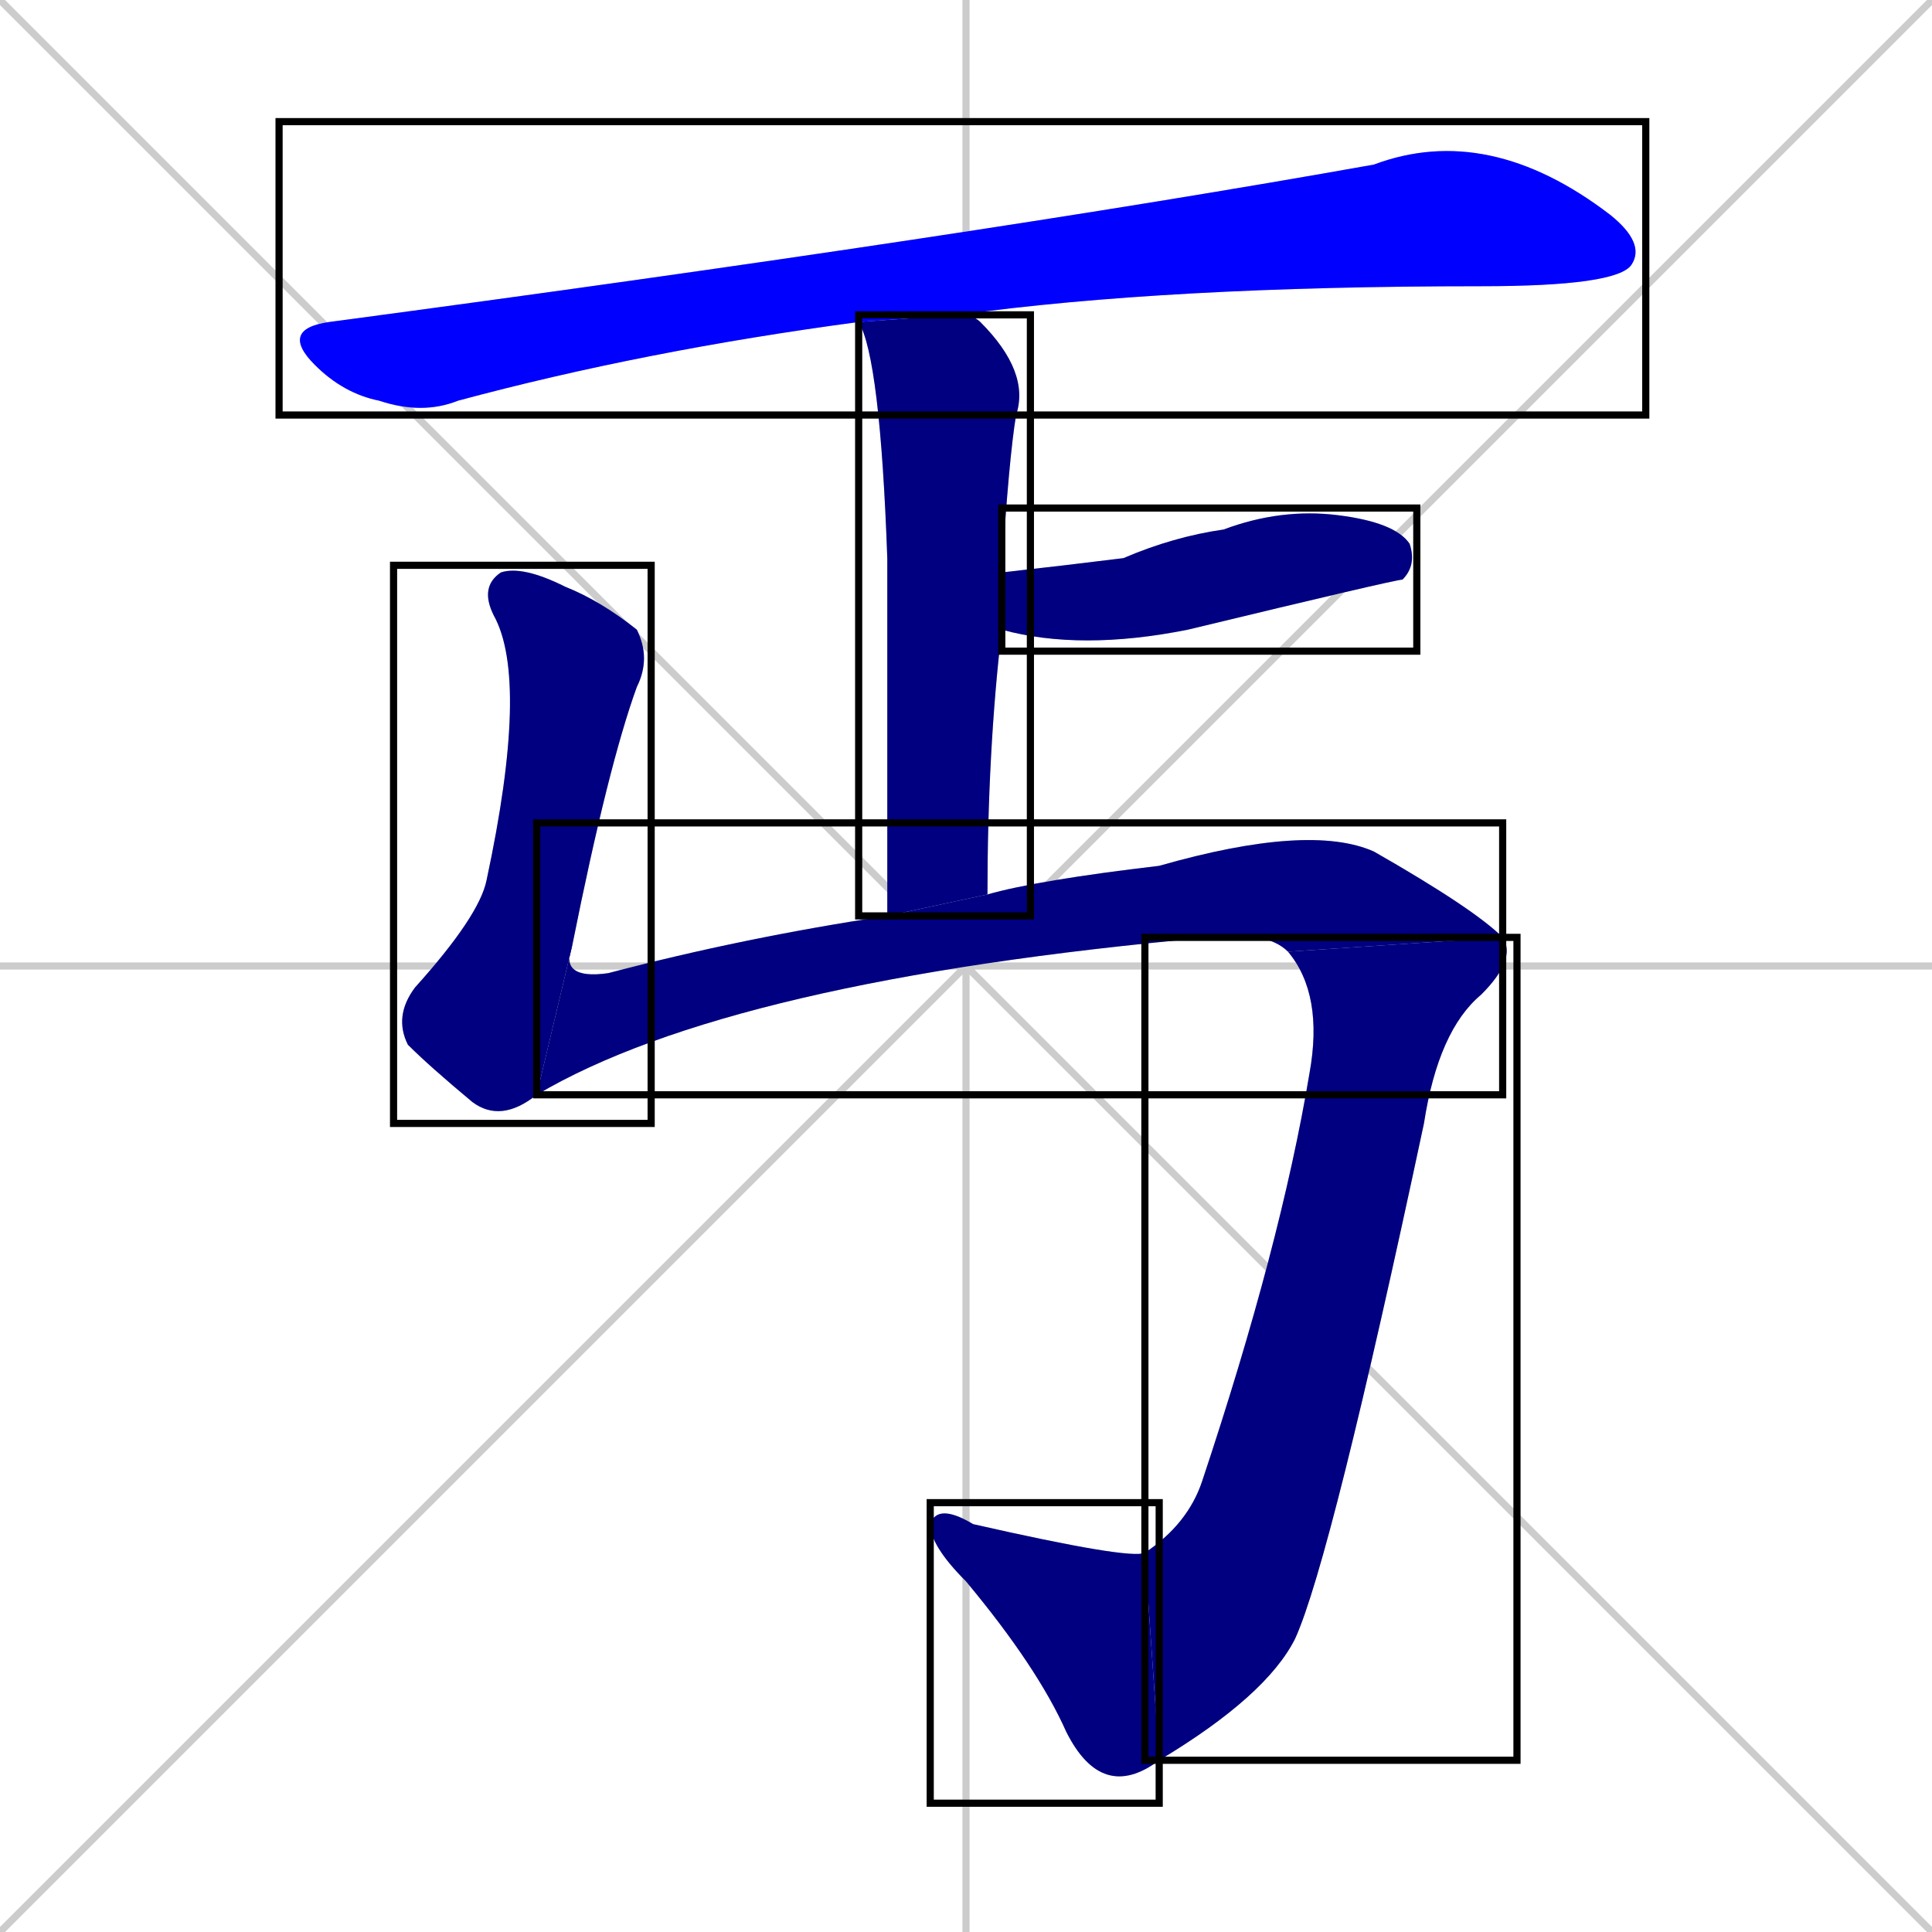 <svg xmlns="http://www.w3.org/2000/svg" xmlns:xlink="http://www.w3.org/1999/xlink" width="270" height="270"><defs><clipPath id="clip-mask-1"><use xlink:href="#rect-1" /></clipPath><clipPath id="clip-mask-2"><use xlink:href="#rect-2" /></clipPath><clipPath id="clip-mask-3"><use xlink:href="#rect-3" /></clipPath><clipPath id="clip-mask-4"><use xlink:href="#rect-4" /></clipPath><clipPath id="clip-mask-5"><use xlink:href="#rect-5" /></clipPath><clipPath id="clip-mask-6"><use xlink:href="#rect-6" /></clipPath><clipPath id="clip-mask-7"><use xlink:href="#rect-7" /></clipPath></defs><path d="M 0 0 L 270 270 M 270 0 L 0 270 M 135 0 L 135 270 M 0 135 L 270 135" stroke="#CCCCCC" /><path d="M 120 45 Q 90 49 64 56 Q 59 58 53 56 Q 48 55 44 51 Q 39 46 46 45 Q 136 33 192 23 Q 208 17 225 30 Q 230 34 228 37 Q 226 40 207 40 Q 163 40 134 44" fill="#CCCCCC"/><path d="M 124 95 L 124 78 Q 123 50 120 45 L 134 44 Q 136 44 137 45 Q 144 52 142 58 Q 141 64 140 80 L 140 88 Q 138 105 138 125 L 124 128" fill="#CCCCCC"/><path d="M 140 80 Q 149 79 157 78 Q 164 75 171 74 Q 179 71 187 72 Q 195 73 197 76 Q 198 79 196 81 Q 195 81 166 88 Q 151 91 140 88" fill="#CCCCCC"/><path d="M 75 153 Q 70 157 66 154 Q 60 149 57 146 Q 55 142 58 138 Q 67 128 68 123 Q 74 95 69 86 Q 67 82 70 80 Q 73 79 79 82 Q 84 84 89 88 Q 91 92 89 96 Q 85 107 80 132" fill="#CCCCCC"/><path d="M 138 125 Q 145 123 162 121 Q 183 115 192 119 Q 206 127 210 131 L 180 133 Q 177 130 169 131 Q 102 137 75 153 L 80 132 Q 78 137 85 136 Q 104 131 124 128" fill="#CCCCCC"/><path d="M 210 131 Q 212 134 207 139 Q 201 144 199 157 Q 186 218 181 229 Q 177 237 162 246 L 160 217 Q 166 213 168 207 Q 179 174 183 150 Q 185 139 180 133" fill="#CCCCCC"/><path d="M 162 246 Q 154 252 149 242 Q 145 233 135 221 Q 130 216 130 213 Q 131 210 136 213 Q 158 218 160 217" fill="#CCCCCC"/><path d="M 120 45 Q 90 49 64 56 Q 59 58 53 56 Q 48 55 44 51 Q 39 46 46 45 Q 136 33 192 23 Q 208 17 225 30 Q 230 34 228 37 Q 226 40 207 40 Q 163 40 134 44" fill="#0000ff" clip-path="url(#clip-mask-1)" /><path d="M 124 95 L 124 78 Q 123 50 120 45 L 134 44 Q 136 44 137 45 Q 144 52 142 58 Q 141 64 140 80 L 140 88 Q 138 105 138 125 L 124 128" fill="#000080" clip-path="url(#clip-mask-2)" /><path d="M 140 80 Q 149 79 157 78 Q 164 75 171 74 Q 179 71 187 72 Q 195 73 197 76 Q 198 79 196 81 Q 195 81 166 88 Q 151 91 140 88" fill="#000080" clip-path="url(#clip-mask-3)" /><path d="M 75 153 Q 70 157 66 154 Q 60 149 57 146 Q 55 142 58 138 Q 67 128 68 123 Q 74 95 69 86 Q 67 82 70 80 Q 73 79 79 82 Q 84 84 89 88 Q 91 92 89 96 Q 85 107 80 132" fill="#000080" clip-path="url(#clip-mask-4)" /><path d="M 138 125 Q 145 123 162 121 Q 183 115 192 119 Q 206 127 210 131 L 180 133 Q 177 130 169 131 Q 102 137 75 153 L 80 132 Q 78 137 85 136 Q 104 131 124 128" fill="#000080" clip-path="url(#clip-mask-5)" /><path d="M 210 131 Q 212 134 207 139 Q 201 144 199 157 Q 186 218 181 229 Q 177 237 162 246 L 160 217 Q 166 213 168 207 Q 179 174 183 150 Q 185 139 180 133" fill="#000080" clip-path="url(#clip-mask-6)" /><path d="M 162 246 Q 154 252 149 242 Q 145 233 135 221 Q 130 216 130 213 Q 131 210 136 213 Q 158 218 160 217" fill="#000080" clip-path="url(#clip-mask-7)" /><rect x="39" y="17" width="191" height="41" id="rect-1" fill="transparent" stroke="#000000"><animate attributeName="x" from="-152" to="39" dur="0.707" begin="0; animate7.end + 1s" id="animate1" fill="freeze"/></rect><rect x="120" y="44" width="24" height="84" id="rect-2" fill="transparent" stroke="#000000"><set attributeName="y" to="-40" begin="0; animate7.end + 1s" /><animate attributeName="y" from="-40" to="44" dur="0.311" begin="animate1.end + 0.5" id="animate2" fill="freeze"/></rect><rect x="140" y="71" width="58" height="20" id="rect-3" fill="transparent" stroke="#000000"><set attributeName="x" to="82" begin="0; animate7.end + 1s" /><animate attributeName="x" from="82" to="140" dur="0.215" begin="animate2.end + 0.5" id="animate3" fill="freeze"/></rect><rect x="55" y="79" width="36" height="78" id="rect-4" fill="transparent" stroke="#000000"><set attributeName="y" to="1" begin="0; animate7.end + 1s" /><animate attributeName="y" from="1" to="79" dur="0.289" begin="animate3.end + 0.5" id="animate4" fill="freeze"/></rect><rect x="75" y="115" width="135" height="38" id="rect-5" fill="transparent" stroke="#000000"><set attributeName="x" to="-60" begin="0; animate7.end + 1s" /><animate attributeName="x" from="-60" to="75" dur="0.500" begin="animate4.end" id="animate5" fill="freeze"/></rect><rect x="160" y="131" width="52" height="115" id="rect-6" fill="transparent" stroke="#000000"><set attributeName="y" to="16" begin="0; animate7.end + 1s" /><animate attributeName="y" from="16" to="131" dur="0.426" begin="animate5.end" id="animate6" fill="freeze"/></rect><rect x="130" y="210" width="32" height="42" id="rect-7" fill="transparent" stroke="#000000"><set attributeName="x" to="162" begin="0; animate7.end + 1s" /><animate attributeName="x" from="162" to="130" dur="0.119" begin="animate6.end" id="animate7" fill="freeze"/></rect></svg>